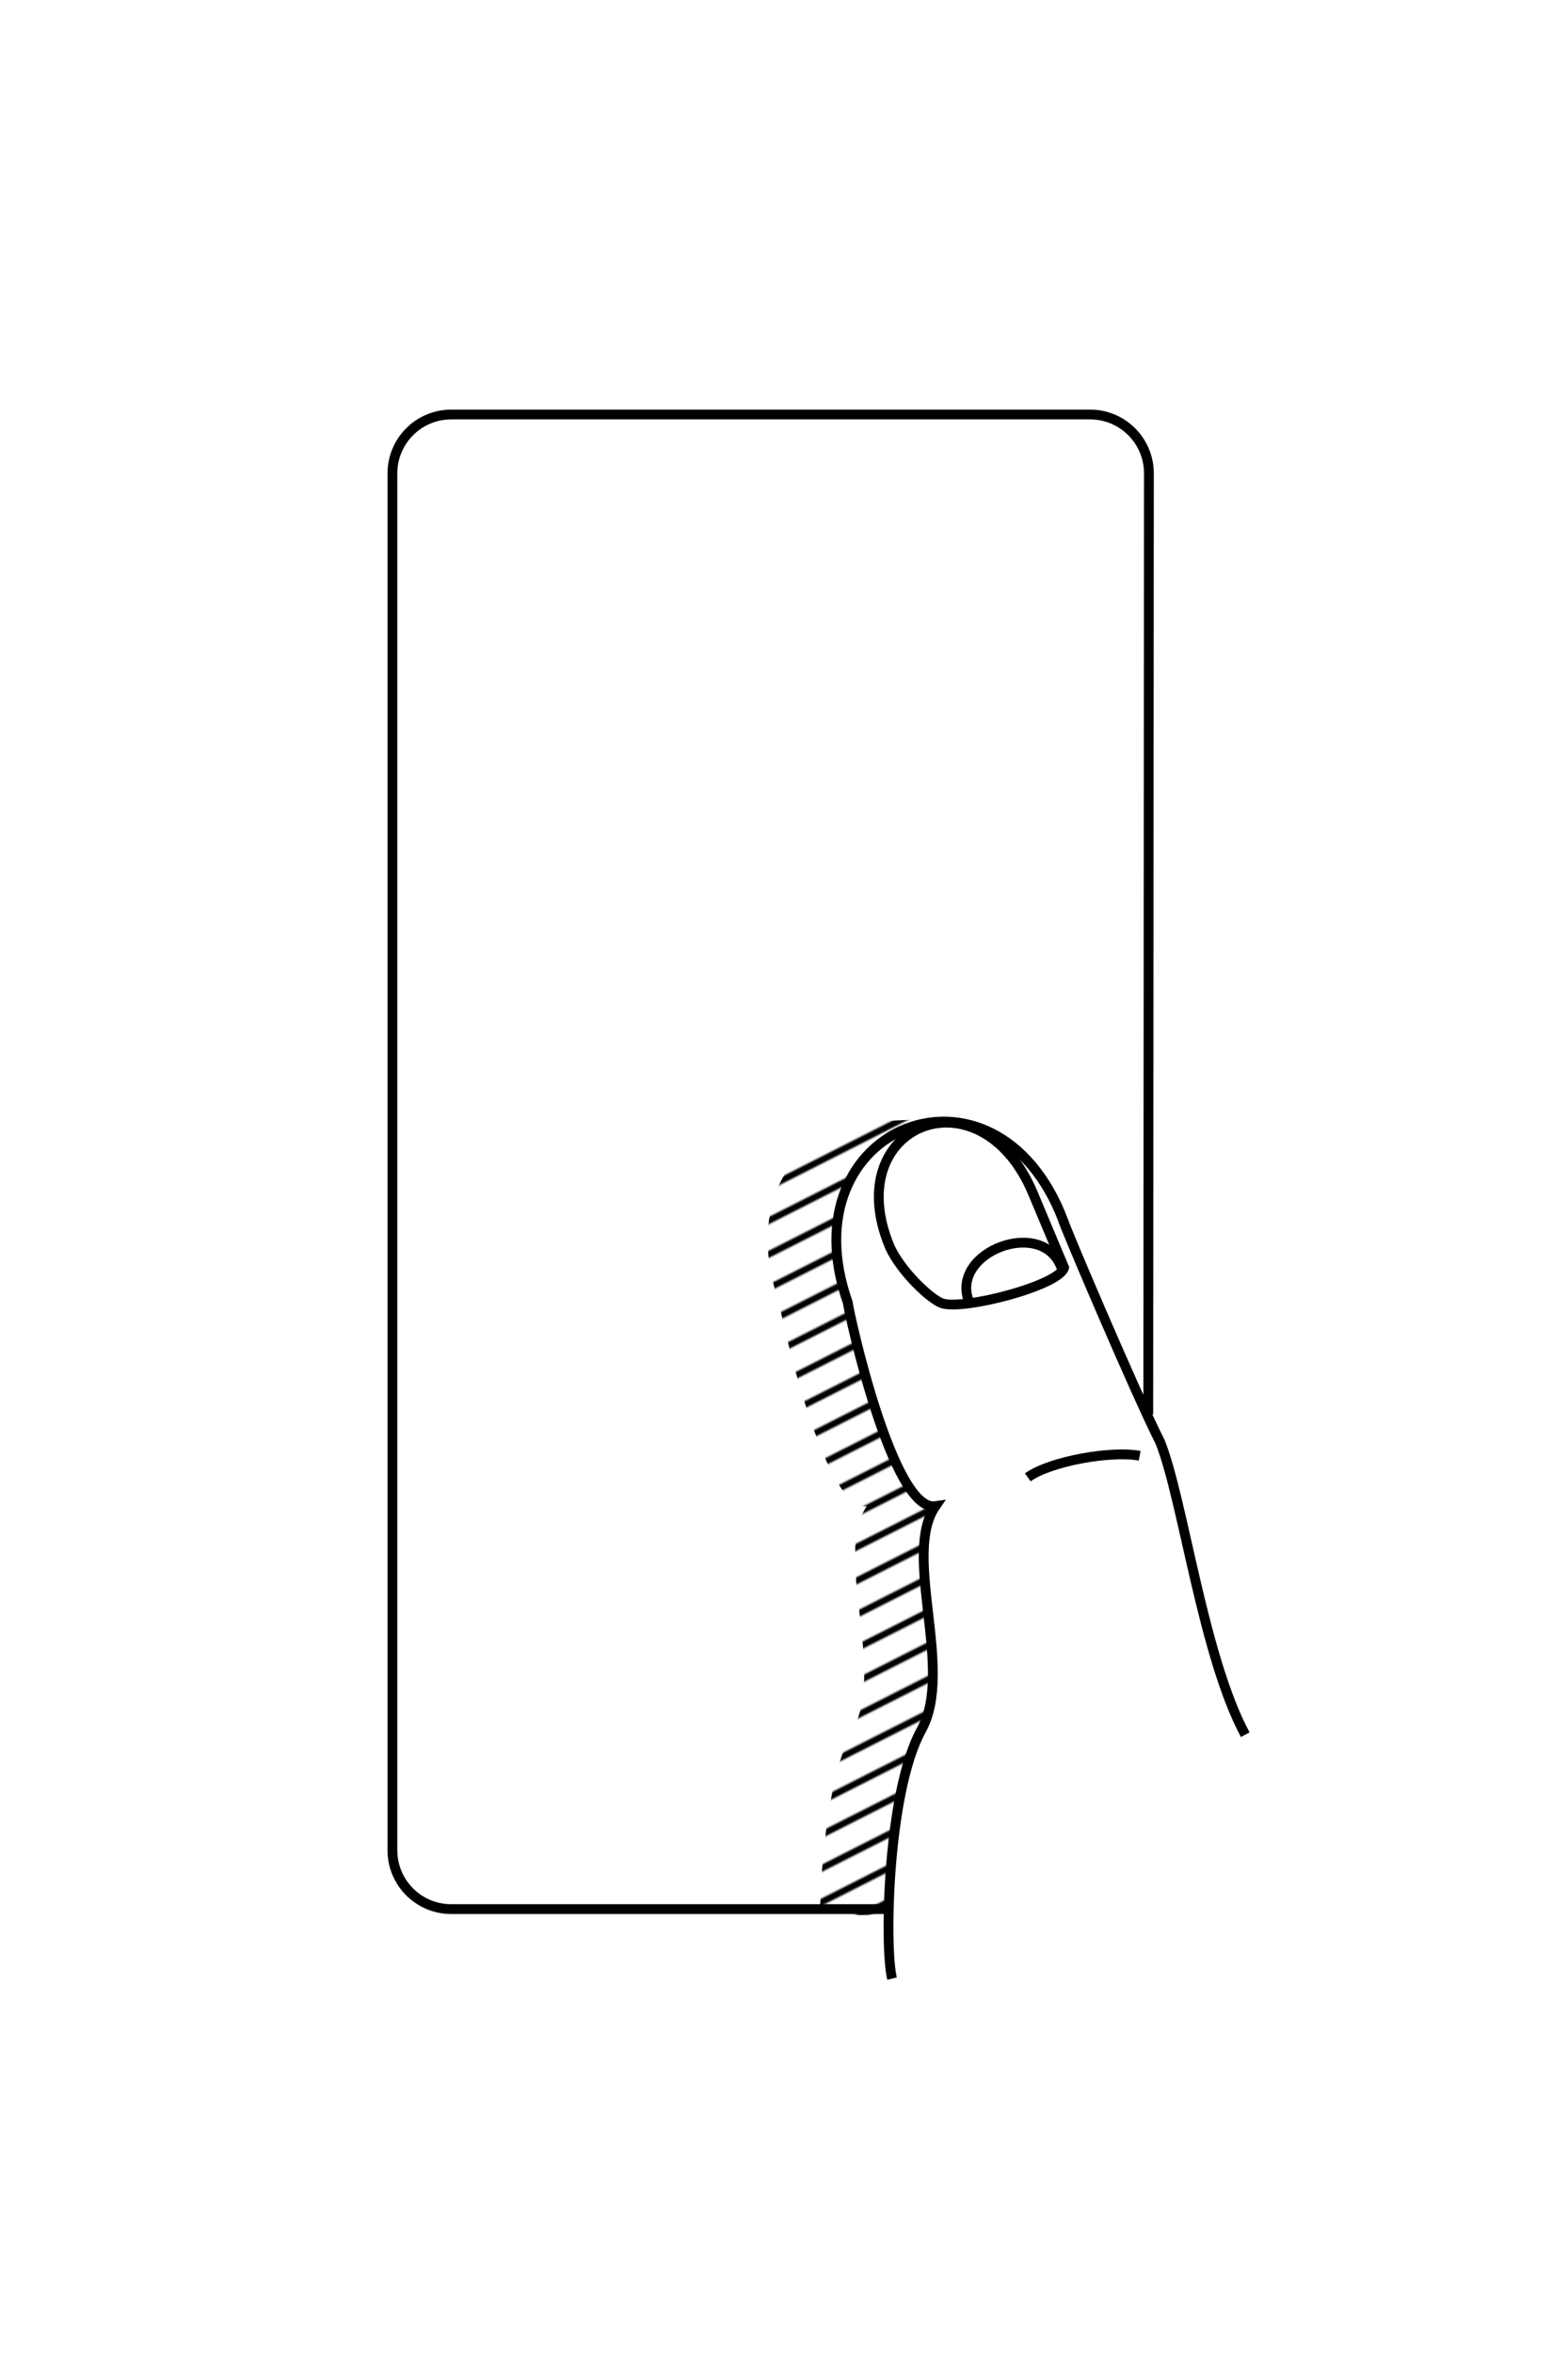 <?xml version="1.0" encoding="utf-8"?>
<svg viewBox="0 0 160 240" xmlns="http://www.w3.org/2000/svg" xmlns:xlink="http://www.w3.org/1999/xlink">
<defs>
<pattern x="0" y="0" width="25" height="25" patternUnits="userSpaceOnUse" viewBox="0 0 100 100" patternTransform="matrix(-0.058, 0.167, -0.161, -0.056, 93.625, 593.326)" id="pattern-0">
<rect width="15.358" height="154.244" style="fill: black;" transform="matrix(0.707, -0.707, 0.707, 0.707, -9.963, 0.896)"/>
<rect width="15.358" height="154.244" style="fill: black;" transform="matrix(0.707, -0.707, 0.707, 0.707, -60, 50.86)"/>
<rect width="15.358" height="154.244" style="fill: black;" transform="matrix(0.707, -0.707, 0.707, 0.707, 40, -49.14)"/>
</pattern>
<pattern id="pattern-0-6" patternTransform="matrix(-0.058, 0.167, -0.161, -0.056, -86.375, 593.326)" xlink:href="#pattern-0"/>
<pattern id="pattern-0-5" patternTransform="matrix(-0.058, 0.167, -0.161, -0.056, -86.375, 593.326)" xlink:href="#pattern-0"/>
<pattern id="pattern-0-4" patternTransform="matrix(-0.058, 0.167, -0.161, -0.056, -86.375, 593.326)" xlink:href="#pattern-0"/>
<pattern id="pattern-0-3" patternTransform="matrix(-0.058, 0.167, -0.161, -0.056, -86.375, 593.326)" xlink:href="#pattern-0"/>
<pattern id="pattern-0-2" patternTransform="matrix(-0.058, 0.167, -0.161, -0.056, -86.375, 593.326)" xlink:href="#pattern-0"/>
<pattern id="pattern-0-1" patternTransform="matrix(-0.058, 0.167, -0.161, -0.056, -86.375, 593.326)" xlink:href="#pattern-0"/>
<pattern id="pattern-0-0" patternTransform="matrix(-0.058, 0.167, -0.161, -0.056, -86.375, 593.326)" xlink:href="#pattern-0"/>
</defs>
<rect width="77.192" height="152.446" rx="6" ry="6" style="stroke: rgb(0, 0, 0); fill: none;" x="40.043" y="-187.721"/>
<path d="M -263.761 194.927 C -262.31 189.414 -259.884 182.897 -256.596 179.663 C -251.599 174.751 -251.216 165.459 -248.881 159.965 C -251.166 154.762 -252.911 142.381 -253.915 134.241 C -253.963 133.56 -253.986 132.888 -253.983 132.227 C -253.811 133.816 -253.4 135.51 -252.71 137.292 C -252.236 139.07 -247.68 157.826 -243.387 157.814 L -243.403 158.236 C -246.324 163.516 -244.74 174.891 -249.596 179.664 C -252.891 182.906 -255.322 189.447 -256.771 194.969 L -263.761 194.927 Z M -244.033 118.532 L -241.847 118.482 L -241.853 118.631 C -245.317 118.2 -248.726 119.508 -251.061 122.112 C -249.412 119.98 -247.068 118.65 -244.033 118.532 Z" style="fill: url(#pattern-0-0);"/>
<path d="M -87.651 194.968 C -86.216 189.053 -83.456 179.23 -80.218 175.598 C -75.555 170.368 -78.233 157.718 -73.791 153.64 C -78.211 153.295 -78.225 133.983 -77.947 131.4 C -79.147 121.243 -73.206 115.519 -66.991 115.308 L -59.197 115.27 L -59.197 115.312 C -65.687 115.04 -72.197 120.812 -70.947 131.4 C -71.224 133.983 -71.21 153.296 -66.791 153.64 C -71.233 157.718 -68.554 170.369 -73.218 175.598 C -76.723 179.53 -79.71 188.945 -81.011 194.945 L -87.651 194.968 Z" style="fill: url(#pattern-0-1);"/>
<path d="M 269.794 194.908 C 271.714 189.139 274.096 172.346 272.261 168.478 C 267.366 167.73 258.504 156.818 255.822 150.133 C 256.265 150.537 256.735 150.932 257.234 151.319 C 257.837 151.846 268.325 164.652 274.877 164.736 C 275.898 168.462 277.27 170.587 277.729 177.579 C 277.975 181.318 276.553 188.497 275.485 194.81 L 269.794 194.908 Z" style="fill: url(#pattern-0-2);"/>
<path d="M 448.134 194.745 C 447.749 190.654 446.122 184.793 442.657 181.879 C 435.578 177.351 428.735 164.7 428.327 164.349 C 433.275 169.362 435.225 172.936 443.858 176.88 C 448.44 180.733 452.519 188.111 455.351 194.837 L 448.134 194.745 Z" style="fill: url(#pattern-0-3);"/>
<path d="M 83.67 195.383 C 83.77 189.25 84.675 180.671 87.009 176.462 C 90.408 170.335 85.012 158.583 88.448 153.628 C 84.062 154.264 79.6 133.844 79.502 132.847 C 75.628 121.871 82.039 114.461 89.211 114.399 C 89.211 114.399 96.504 113.984 94.439 114.282 C 87.872 115.228 82.886 122.592 86.505 132.846 C 86.603 133.844 91.065 154.263 95.451 153.627 C 92.015 158.582 97.412 170.334 94.012 176.461 C 91.689 180.649 90.783 189.166 90.675 195.292 L 83.67 195.383 Z" style="fill: url(#pattern-0-4);"/>
<path d="M 628.525 176.95 C 631.725 178.533 649.093 180.854 657.33 178.062 C 657.74 177.923 657.187 183.05 657.161 185.448 C 650.094 184.969 639.149 185.384 634.442 184.144 C 627.666 182.358 625.841 180.605 622.379 178.893 C 623.547 172.445 612.977 159.706 612.575 159.014 C 611.332 156.551 609.814 154.584 608.15 153.074 C 613.822 157.574 621.008 162.903 628.525 176.95 Z" style="fill: url(#pattern-0-5);"/>
<path d="M -256.748 194.725 L -313.957 194.725 C -317.271 194.725 -319.957 192.039 -319.957 188.725 L -319.957 48.279 C -319.957 44.965 -317.271 42.279 -313.957 42.279 L -248.765 42.279 C -245.451 42.279 -242.765 44.965 -242.765 48.279 L -242.765 118.557" style="stroke: rgb(0, 0, 0); fill: none;"/>
<path d="M -258.33 203.694 C -258.371 200.562 -255.261 185.237 -249.596 179.664 C -244.599 174.752 -246.421 162.849 -243.137 157.792 C -247.502 158.561 -252.227 139.105 -252.71 137.292 C -259.617 119.467 -238.502 110.412 -231.028 128.165 C -231.132 128.229 -223.163 145.513 -220.405 150.578 C -217.882 156.419 -221.203 179.275 -216.641 187.155" style="stroke: rgb(0, 0, 0); fill: none;"/>
<path d="M -246.544 135.743 C -247.475 134.933 -249.237 131.297 -249.428 128.531 C -249.863 114.915 -234.206 114.724 -233.832 128.674 L -233.593 136.843 C -234.71 138.373 -244.769 137.229 -246.544 135.743 Z" style="stroke: rgb(0, 0, 0); fill: none;" transform="matrix(0.922, -0.388, 0.388, 0.922, -68.546, -83.682)"/>
<path d="M -234.033 153.133 C -231.378 152.005 -225.035 152.327 -222.41 153.472" style="stroke: rgb(0, 0, 0); fill: none;" transform="matrix(0.969, -0.247, 0.247, 0.969, -44.923, -51.696)"/>
<path style="stroke: rgb(0, 0, 0); fill: none;" d="M -241.49 134.902 C -241.375 129.583 -231.33 129.691 -231.446 135.202" transform="matrix(0.922, -0.388, 0.388, 0.922, -70.16, -81.318)"/>
<rect width="160" height="240" style="fill: none; stroke: rgb(204, 204, 204);" x="180"/>
<rect width="160" height="240" style="fill: none; stroke: rgb(204, 204, 204);" x="360"/>
<rect width="160" height="240" style="fill: none; stroke: rgb(204, 204, 204);" x="540"/>
<rect width="160" height="240" style="fill: none; stroke: rgb(204, 204, 204);" x="720"/>
<path d="M -81.14 194.725 L -133.957 194.725 C -137.271 194.725 -139.957 192.039 -139.957 188.725 L -139.957 48.279 C -139.957 44.965 -137.271 42.279 -133.957 42.279 L -68.765 42.279 C -65.451 42.279 -62.765 44.965 -62.765 48.279 L -62.83 115.674" style="stroke: rgb(0, 0, 0); fill: none;"/>
<path d="M -81.708 199.672 C -81.785 196.403 -77.98 180.94 -73.218 175.598 C -68.554 170.369 -71.233 157.718 -66.791 153.64 C -71.21 153.296 -71.224 133.983 -70.947 131.4 C -73.188 112.415 -50.482 108.915 -47.674 127.971 C -47.79 128.007 -44.385 146.732 -42.978 152.326 C -41.992 158.611 -43.53 174.563 -41.078 183.332" style="stroke: rgb(0, 0, 0); fill: none;"/>
<path d="M -62.796 132.941 C -63.727 132.131 -65.489 128.495 -65.68 125.729 C -66.115 112.113 -50.458 111.922 -50.084 125.872 L -49.845 134.041 C -50.962 135.571 -61.021 134.427 -62.796 132.941 Z" style="stroke: rgb(0, 0, 0); fill: none;" transform="matrix(0.989, -0.146, 0.146, 0.989, -18.854, -7.084)"/>
<path d="M -56.951 152.856 C -54.296 151.728 -47.953 152.05 -45.328 153.195" style="stroke: rgb(0, 0, 0); fill: none;" transform="matrix(1, 0.002, -0.002, 1, 0.338, 0.113)"/>
<path style="stroke: rgb(0, 0, 0); fill: none;" d="M -59.193 133.195 C -59.078 127.876 -49.033 127.984 -49.149 133.495" transform="matrix(0.989, -0.146, 0.146, 0.989, -19.73, -6.493)"/>
<path d="M 91.026 201.812 C 90.232 198.64 90.542 182.719 94.012 176.46 C 97.412 170.333 92.016 158.582 95.452 153.626 C 91.065 154.263 86.603 133.843 86.506 132.845 C 80.143 114.818 101.523 106.409 108.454 124.381 C 108.349 124.442 115.79 141.959 118.393 147.106 C 120.737 153.021 122.746 168.92 127.066 176.935" style="stroke: rgb(0, 0, 0); fill: none;"/>
<path d="M 96.104 132.926 C 94.944 132.506 91.991 129.747 90.818 127.235 C 85.513 114.688 100.052 108.876 105.421 121.757 L 108.583 129.293 C 108.092 131.122 98.295 133.674 96.104 132.926 Z" style="stroke: rgb(0, 0, 0); fill: none;"/>
<path d="M 104.875 150.686 C 107.22 149.006 113.481 147.939 116.292 148.485" style="stroke: rgb(0, 0, 0); fill: none;"/>
<path style="stroke: rgb(0, 0, 0); fill: none;" d="M 98.832 132.637 C 97.026 127.633 106.437 124.119 108.312 129.303"/>
<path d="M 90.542 194.725 L 46.043 194.725 C 42.729 194.725 40.043 192.039 40.043 188.725 L 40.043 48.279 C 40.043 44.965 42.729 42.279 46.043 42.279 L 111.235 42.279 C 114.549 42.279 117.235 44.965 117.235 48.279 L 117.17 144.265" style="stroke: rgb(0, 0, 0); fill: none;"/>
<path d="M 275.376 194.725 L 226.043 194.725 C 222.729 194.725 220.043 192.039 220.043 188.725 L 220.043 48.279 C 220.043 44.965 222.729 42.279 226.043 42.279 L 291.235 42.279 C 294.549 42.279 297.235 44.965 297.235 48.279 L 297.17 152.441" style="stroke: rgb(0, 0, 0); fill: none;"/>
<circle style="stroke: rgb(0, 0, 0); fill: none;" cx="236.334" cy="138.502" r="6.569"/>
<path d="M 287.513 138.502 C 287.513 139.736 287.173 140.89 286.582 141.876 C 283.532 140.241 279.023 137.525 275.267 135.196 C 276.405 133.244 278.522 131.933 280.944 131.933 C 284.572 131.933 287.513 134.874 287.513 138.502 Z" style="stroke: rgb(0, 0, 0); fill: none;"/>
<circle style="stroke: rgb(0, 0, 0); fill: none;" cx="258.639" cy="116.197" r="6.569"/>
<path d="M 265.208 160.807 C 265.208 164.435 262.267 167.376 258.639 167.376 C 255.011 167.376 252.07 164.435 252.07 160.807 C 252.07 157.179 255.011 154.238 258.639 154.238 C 259.115 154.238 259.579 154.289 260.027 154.385 C 261.388 155.839 263.136 157.618 265.032 159.288 C 265.147 159.776 265.208 160.284 265.208 160.807 Z" style="stroke: rgb(0, 0, 0); fill: none;"/>
<circle style="stroke: rgb(0, 0, 0); fill: none;" cx="242.867" cy="122.731" r="6.569"/>
<circle style="stroke: rgb(0, 0, 0); fill: none;" cx="274.41" cy="122.73" r="6.569"/>
<circle style="stroke: rgb(0, 0, 0); fill: none;" cx="242.866" cy="154.274" r="6.569"/>
<circle style="stroke: rgb(0, 0, 0); fill: none;" cx="236.334" cy="-61.498" r="6.569"/>
<circle style="stroke: rgb(0, 0, 0); fill: none;" cx="280.944" cy="-61.498" r="6.569"/>
<circle style="stroke: rgb(0, 0, 0); fill: none;" cx="258.639" cy="-83.803" r="6.569"/>
<circle style="stroke: rgb(0, 0, 0); fill: none;" cx="258.639" cy="-39.193" r="6.569"/>
<circle style="stroke: rgb(0, 0, 0); fill: none;" cx="242.867" cy="-77.269" r="6.569"/>
<circle style="stroke: rgb(0, 0, 0); fill: none;" cx="274.411" cy="-45.725" r="6.569"/>
<circle style="stroke: rgb(0, 0, 0); fill: none;" cx="274.41" cy="-77.27" r="6.569"/>
<circle style="stroke: rgb(0, 0, 0); fill: none;" cx="242.866" cy="-45.726" r="6.569"/>
<path d="M 274.969 206.647 C 272.585 204.409 278.199 184.72 277.729 177.579 C 277.27 170.587 275.898 168.462 274.877 164.736 C 268.325 164.652 257.837 151.846 257.234 151.319 C 242.126 139.606 252.907 119.476 268.463 130.835 C 268.406 130.942 284.836 141.378 289.09 143.107 C 295.187 147.146 303.972 163.207 306.751 172.126 C 309.925 179.564 310.731 181.262 313.56 182.599" style="stroke: rgb(0, 0, 0); fill: none;"/>
<path d="M 253.4 142.25 C 252.255 142.711 250.995 139.846 250.804 137.08 C 250.772 124.905 266.477 124.886 266.4 137.223 L 266.291 143.291 C 265.45 143.075 257.502 140.598 253.4 142.25 Z" style="stroke: rgb(0, 0, 0); fill: none;" transform="matrix(0.59, -0.808, 0.808, 0.59, -3.434, 264.492)"/>
<path d="M 275.492 149.888 C 278.147 148.76 284.49 149.082 287.115 150.227" style="stroke: rgb(0, 0, 0); fill: none;" transform="matrix(0.703, -0.711, 0.711, 0.703, -22.886, 244.642)"/>
<path style="stroke: rgb(0, 0, 0); fill: none;" d="M 258.242 138.773 C 258.929 134.87 268.744 135.295 269.547 139.745" transform="matrix(0.59, -0.808, 0.808, 0.59, -3.119, 269.709)"/>
<path d="M 244.783 192.27 C 245.184 189.025 258.132 183.987 263.622 179.397 C 268.998 174.903 274.529 168.302 279.518 164.915 C 275.196 163.93 278.578 143.105 278.648 142.307 C 279.198 123.198 302.172 123.045 302.172 142.307 C 302.052 142.325 302.691 161.347 303.268 167.086 C 303.327 173.448 293.672 190.268 288.108 197.772 C 283.972 204.722 284.317 208.505 284.905 211.579" style="fill: none;" transform="matrix(0.59, -0.808, 0.808, 0.59, -24.664, 290.948)"/>
<path d="M 602.124 194.725 L 586.043 194.725 C 582.729 194.725 580.043 192.039 580.043 188.725 L 580.043 48.279 C 580.043 44.965 582.729 42.279 586.043 42.279 L 651.235 42.279 C 654.549 42.279 657.235 44.965 657.235 48.279 L 657.17 185.123" style="stroke: rgb(0, 0, 0); fill: none;"/>
<circle style="stroke: rgb(0, 0, 0); fill: none;" cx="639.317" cy="146.922" r="5.877"/>
<circle style="stroke: rgb(0, 0, 0); fill: none;" cx="610.228" cy="117.833" r="5.877"/>
<circle style="stroke: rgb(0, 0, 0); fill: none;" cx="634.407" cy="122.743" r="2.901"/>
<path d="M 611.79 154.287 C 611.79 155.21 611.65 156.099 611.39 156.936 C 607.004 150.12 600.288 148.08 595.267 149.596 C 596.84 147.054 599.654 145.36 602.863 145.36 C 607.793 145.36 611.79 149.357 611.79 154.287 Z" style="stroke: rgb(0, 0, 0); fill: none;"/>
<circle style="stroke: rgb(0, 0, 0); fill: none;" cx="639.987" cy="131.966" r="4.389"/>
<circle style="stroke: rgb(0, 0, 0); fill: none;" cx="597.284" cy="131.894" r="7.439"/>
<circle style="stroke: rgb(0, 0, 0); fill: none;" cx="625.183" cy="117.163" r="4.389"/>
<circle style="stroke: rgb(0, 0, 0); fill: none;" cx="625.257" cy="159.866" r="7.439"/>
<circle style="stroke: rgb(0, 0, 0); fill: none;" cx="639.317" cy="-53.078" r="5.877"/>
<circle style="stroke: rgb(0, 0, 0); fill: none;" cx="610.228" cy="-82.167" r="5.877"/>
<circle style="stroke: rgb(0, 0, 0); fill: none;" cx="634.407" cy="-77.257" r="2.901"/>
<circle style="stroke: rgb(0, 0, 0); fill: none;" cx="602.863" cy="-45.713" r="8.927"/>
<circle style="stroke: rgb(0, 0, 0); fill: none;" cx="639.987" cy="-68.034" r="4.389"/>
<circle style="stroke: rgb(0, 0, 0); fill: none;" cx="597.284" cy="-68.106" r="7.439"/>
<circle style="stroke: rgb(0, 0, 0); fill: none;" cx="625.183" cy="-82.837" r="4.389"/>
<circle style="stroke: rgb(0, 0, 0); fill: none;" cx="625.257" cy="-40.134" r="7.439"/>
<path d="M 663.503 186.981 C 661.761 184.213 641.362 185.967 634.442 184.144 C 627.666 182.358 625.841 180.605 622.379 178.893 C 623.547 172.445 612.977 159.706 612.575 159.013 C 603.96 141.948 582.142 148.689 590.325 166.127 C 590.441 166.092 597.55 184.211 598.436 188.717 C 601.237 195.473 607.99 202.387 616.214 206.817" style="stroke: rgb(0, 0, 0); fill: none;"/>
<path d="M 591.707 150.739 C 590.562 150.278 589.302 153.143 589.111 155.909 C 589.079 168.084 604.784 168.103 604.707 155.766 L 604.598 149.698 C 603.757 149.914 595.809 152.391 591.707 150.739 Z" style="stroke: rgb(0, 0, 0); fill: none;" transform="matrix(-0.905, 0.425, -0.425, -0.905, 1204.133, 46.263)"/>
<path d="M 600.589 182.15 C 603.244 183.278 609.587 182.956 612.212 181.811" style="stroke: rgb(0, 0, 0); fill: none;" transform="matrix(-0.832, 0.554, -0.554, -0.832, 1212.238, -1.861)"/>
<path style="stroke: rgb(0, 0, 0); fill: none;" d="M 592.503 162.147 C 593.19 166.05 603.005 165.625 603.808 161.175" transform="matrix(-0.905, 0.425, -0.425, -0.905, 1208.9, 56.463)"/>
<path d="M 455.245 194.725 L 406.043 194.725 C 402.729 194.725 400.043 192.039 400.043 188.725 L 400.043 48.279 C 400.043 44.965 402.729 42.279 406.043 42.279 L 471.235 42.279 C 474.549 42.279 477.235 44.965 477.235 48.279 L 477.17 165.172" style="stroke: rgb(0, 0, 0); fill: none;"/>
<path d="M 458.301 202.979 C 456.01 195.285 450.456 182.428 443.858 176.88 C 435.225 172.936 427.669 163.345 427.066 162.817 C 411.958 151.104 424.756 131.708 440.686 142.16 C 447.531 145.244 456.084 147.404 462.253 152.266 C 469.332 157.847 477.075 165.09 482.543 170.854" style="stroke: rgb(0, 0, 0); fill: none;"/>
<path d="M 422.566 155.258 C 421.421 155.719 420.165 152.848 419.974 150.082 C 419.942 137.907 437.182 138.159 437.214 150.258 C 437.405 152.178 436.871 155.398 435.427 155.689 C 434.586 155.473 426.668 153.606 422.566 155.258 Z" style="stroke: rgb(0, 0, 0); fill: none;" transform="matrix(0.59, -0.808, 0.808, 0.59, 56.019, 407.025)"/>
<path d="M 445.579 162.978 C 448.234 161.85 454.577 162.172 457.202 163.317" style="stroke: rgb(0, 0, 0); fill: none;" transform="matrix(0.582, -0.813, 0.813, 0.582, 56.2, 434.975)"/>
<path style="stroke: rgb(0, 0, 0); fill: none;" d="M 427.775 152.333 C 428.462 148.43 438.277 148.855 439.08 153.305" transform="matrix(0.59, -0.808, 0.808, 0.59, 55.485, 412.188)"/>
<path d="M 424.783 192.27 C 425.184 189.025 438.132 183.987 443.622 179.397 C 448.998 174.903 454.529 168.302 459.518 164.915 C 455.196 163.93 458.578 143.105 458.648 142.307 C 459.198 123.198 482.172 123.045 482.172 142.307 C 482.052 142.325 482.691 161.347 483.268 167.086 C 483.327 173.448 473.672 190.268 468.108 197.772 C 463.972 204.722 464.317 208.505 464.905 211.579" style="fill: none;" transform="matrix(0.59, -0.808, 0.808, 0.59, 49.186, 436.316)"/>
<circle r="4.973" cy="-77.241" cx="454.445" style="fill: none; stroke: rgb(0, 0, 0);"/>
<circle r="5.753" cy="-83.58" cx="441.671" style="fill: none; stroke: rgb(0, 0, 0);"/>
<circle r="6.533" cy="-79.874" cx="425.972" style="fill: none; stroke: rgb(0, 0, 0);"/>
<circle r="7.313" cy="-64.467" cx="416.513" style="fill: none; stroke: rgb(0, 0, 0);"/>
<circle r="7.996" cy="-45.648" cx="422.852" style="fill: none; stroke: rgb(0, 0, 0);"/>
<circle r="7.313" cy="-39.31" cx="441.671" style="fill: none; stroke: rgb(0, 0, 0);"/>
<circle r="6.533" cy="-48.768" cx="457.078" style="fill: none; stroke: rgb(0, 0, 0);"/>
<circle r="5.753" cy="-64.467" cx="460.783" style="fill: none; stroke: rgb(0, 0, 0);"/>
<circle r="4.973" cy="122.759" cx="454.445" style="fill: none; stroke: rgb(0, 0, 0);"/>
<circle r="5.753" cy="116.42" cx="441.671" style="fill: none; stroke: rgb(0, 0, 0);"/>
<circle r="6.533" cy="120.126" cx="425.972" style="fill: none; stroke: rgb(0, 0, 0);"/>
<circle r="7.313" cy="135.533" cx="416.513" style="fill: none; stroke: rgb(0, 0, 0);"/>
<path d="M 422.852 162.348 C 418.436 162.348 414.856 158.768 414.856 154.352 C 414.856 150.56 417.495 147.385 421.037 146.563 C 419.379 151.108 420.456 156.963 425.821 161.779 C 424.903 162.146 423.901 162.348 422.852 162.348 Z" style="fill: none; stroke: rgb(0, 0, 0);"/>
<path d="M 463.611 151.232 C 463.611 151.89 463.514 152.526 463.332 153.126 C 462.971 152.835 462.611 152.548 462.253 152.266 C 459.325 149.958 455.86 148.259 452.295 146.781 C 453.488 145.5 455.19 144.699 457.078 144.699 C 460.686 144.699 463.611 147.624 463.611 151.232 Z" style="fill: none; stroke: rgb(0, 0, 0);"/>
<circle r="5.753" cy="135.533" cx="460.783" style="fill: none; stroke: rgb(0, 0, 0);"/>
<path d="M 760.23 172.659 C 762.821 168.389 768.543 165.657 776.368 167.767 C 784.837 170.066 795.187 170.477 797.769 175.109 C 806.013 174.418 811.983 179.572 819.059 181.769 C 824.432 183.438 831.705 184.96 837.302 184.518 L 837.264 186.698 C 831.676 187.649 824.103 186.642 818.501 185.34 C 811.284 183.662 804.956 178.955 796.784 180.242 C 793.872 175.81 783.52 176.151 774.906 174.473 C 767.956 173.132 762.873 175.358 760.182 178.905 L 760.23 172.659 Z" style="fill: url(#pattern-0-6);"/>
<circle style="stroke: rgb(0, 0, 0); fill: none; stroke-dasharray: 4;" cx="819.317" cy="146.922" r="5.877"/>
<circle style="stroke: rgb(0, 0, 0); fill: none; stroke-dasharray: 4;" cx="790.228" cy="117.833" r="5.877"/>
<circle style="stroke: rgb(0, 0, 0); fill: none; stroke-dasharray: 4;" cx="814.407" cy="122.743" r="2.901"/>
<circle style="stroke: rgb(0, 0, 0); fill: none;" cx="782.863" cy="154.287" r="8.927"/>
<circle style="stroke: rgb(0, 0, 0); fill: none; stroke-dasharray: 4;" cx="819.987" cy="131.966" r="4.389"/>
<circle style="stroke: rgb(0, 0, 0); fill: none; stroke-dasharray: 4;" cx="777.284" cy="131.894" r="7.439"/>
<circle style="stroke: rgb(0, 0, 0); fill: none; stroke-dasharray: 4;" cx="805.183" cy="117.163" r="4.389"/>
<circle style="stroke: rgb(0, 0, 0); fill: none; stroke-dasharray: 4;" cx="805.257" cy="159.866" r="7.439"/>
<path d="M 760.043 178.817 L 760.043 48.279 C 760.043 44.965 762.729 42.279 766.043 42.279 L 831.235 42.279 C 834.549 42.279 837.235 44.965 837.235 48.279 L 837.17 186.777" style="stroke: rgb(0, 0, 0); fill: none;"/>
<path d="M 840.221 185.927 C 834.639 188.023 825.173 186.891 818.501 185.34 C 811.284 183.662 804.956 178.955 796.784 180.242 C 793.872 175.81 783.52 176.151 774.906 174.473 C 756.137 170.851 750.988 193.241 769.787 197.433 C 769.831 197.32 788.257 202.083 793.734 203.896 C 797.477 204.766 801.503 209.454 809.266 213.38" style="stroke: rgb(0, 0, 0); fill: none;"/>
<path d="M 762.635 179.314 C 761.704 180.122 759.942 183.757 759.751 186.52 C 759.316 200.123 774.973 200.315 775.347 186.379 L 775.586 178.214 C 774.469 176.687 764.41 177.828 762.635 179.314 Z" style="stroke: rgb(0, 0, 0); fill: none;" transform="matrix(-0.218, 0.976, -0.976, -0.218, 1117.38, -521.404)"/>
<path d="M 788.866 195.606 C 791.521 196.734 797.864 196.412 800.489 195.267" style="stroke: rgb(0, 0, 0); fill: none;" transform="matrix(-0.071, 0.997, -0.997, -0.071, 1046.26, -583.027)"/>
<path style="stroke: rgb(0, 0, 0); fill: none;" d="M 769.397 189.463 C 769.416 194.348 779.102 193.591 779.197 189.027" transform="matrix(-0.218, 0.976, -0.976, -0.218, 1129.147, -523.274)"/>
<rect width="160" height="240" style="fill: none; stroke: rgb(204, 204, 204);" y="260"/>
<g transform="matrix(0.976, -0.22, 0.22, 0.976, -399.964, 367.843)">
<path d="M 458.292 199.672 C 458.215 196.403 462.02 180.94 466.782 175.598 C 471.446 170.369 468.767 157.718 473.209 153.64 C 468.79 153.296 468.929 132.395 469.053 131.4 C 466.812 112.415 489.518 108.915 492.326 127.971 C 492.21 128.007 495.615 146.732 497.022 152.326 C 498.008 158.611 496.47 174.563 498.922 183.332" style="stroke: rgb(0, 0, 0); fill: none;"/>
<path d="M 477.204 132.941 C 476.273 132.131 474.511 128.495 474.32 125.729 C 473.885 112.113 489.542 111.922 489.916 125.872 L 490.155 134.041 C 489.038 135.571 478.979 134.427 477.204 132.941 Z" style="stroke: rgb(0, 0, 0); fill: none;" transform="matrix(0.989, -0.146, 0.146, 0.989, -13.087, 71.629)"/>
<path d="M 483.049 152.856 C 485.704 151.728 492.047 152.05 494.672 153.195" style="stroke: rgb(0, 0, 0); fill: none;" transform="matrix(1, 0.002, -0.002, 1, 0.339, -1.081)"/>
<path style="stroke: rgb(0, 0, 0); fill: none;" d="M 480.807 133.195 C 480.922 127.876 490.967 127.984 490.851 133.495" transform="matrix(0.989, -0.146, 0.146, 0.989, -13.963, 72.22)"/>
</g>
<path d="M 90.542 454.725 L 46.043 454.725 C 42.729 454.725 40.043 452.039 40.043 448.725 L 40.043 308.279 C 40.043 304.965 42.729 302.279 46.043 302.279 L 111.235 302.279 C 114.549 302.279 117.235 304.965 117.235 308.279 L 117.17 404.265" style="stroke: rgb(0, 0, 0); fill: none;"/>
<path d="M 269.794 454.908 C 271.714 449.139 274.096 432.346 272.261 428.478 C 267.366 427.73 258.504 416.818 255.822 410.133 C 256.265 410.537 256.735 410.932 257.234 411.319 C 257.837 411.846 268.325 424.652 274.877 424.736 C 275.898 428.462 277.27 430.587 277.729 437.579 C 277.975 441.318 276.553 448.497 275.485 454.81 L 269.794 454.908 Z" style="fill: url(#pattern-0);"/>
<rect width="160" height="240" style="fill: none; stroke: rgb(204, 204, 204);" x="180" y="260"/>
<path d="M 275.376 454.725 L 226.043 454.725 C 222.729 454.725 220.043 452.039 220.043 448.725 L 220.043 308.279 C 220.043 304.965 222.729 302.279 226.043 302.279 L 291.235 302.279 C 294.549 302.279 297.235 304.965 297.235 308.279 L 297.17 412.441" style="stroke: rgb(0, 0, 0); fill: none;"/>
<path d="M 274.969 466.647 C 272.585 464.409 278.199 444.72 277.729 437.579 C 277.27 430.587 275.898 428.462 274.877 424.736 C 268.325 424.652 257.837 411.846 257.234 411.319 C 242.126 399.606 252.907 379.476 268.463 390.835 C 268.406 390.942 284.836 401.378 289.09 403.107 C 295.187 407.146 303.972 423.207 306.751 432.126 C 309.925 439.564 310.731 441.262 313.56 442.599" style="stroke: rgb(0, 0, 0); fill: none;"/>
<path d="M 253.4 402.25 C 252.255 402.711 250.995 399.846 250.804 397.08 C 250.772 384.905 266.477 384.886 266.4 397.223 L 266.291 403.291 C 265.45 403.075 257.502 400.598 253.4 402.25 Z" style="stroke: rgb(0, 0, 0); fill: none;" transform="matrix(0.59, -0.808, 0.808, 0.59, -213.411, 371.163)"/>
<path d="M 275.492 409.888 C 278.147 408.76 284.49 409.082 287.115 410.227" style="stroke: rgb(0, 0, 0); fill: none;" transform="matrix(0.703, -0.711, 0.711, 0.703, -207.867, 321.935)"/>
<path style="stroke: rgb(0, 0, 0); fill: none;" d="M 258.242 398.773 C 258.929 394.87 268.744 395.295 269.547 399.745" transform="matrix(0.59, -0.808, 0.808, 0.59, -213.096, 376.381)"/>
<path d="M 244.783 452.27 C 245.184 449.025 258.132 443.987 263.622 439.397 C 268.998 434.903 274.529 428.302 279.518 424.915 C 275.196 423.93 278.578 403.105 278.648 402.307 C 279.198 383.198 302.172 383.045 302.172 402.307 C 302.052 402.325 302.691 421.347 303.268 427.086 C 303.327 433.448 293.672 450.268 288.108 457.772 C 283.972 464.722 284.317 468.505 284.905 471.579" style="fill: none;" transform="matrix(0.59, -0.808, 0.808, 0.59, -234.641, 397.619)"/>
<g transform="matrix(1, 0, 0, 1, -504.221, -547.936)">
<line style="stroke: rgb(0, 0, 0);" x1="738.061" y1="396.231" x2="747.63" y2="396.231"/>
<line style="stroke: rgb(0, 0, 0);" x1="778.061" y1="396.231" x2="787.63" y2="396.231"/>
<line style="stroke: rgb(0, 0, 0);" x1="762.845" y1="421.015" x2="762.845" y2="411.446"/>
<line style="stroke: rgb(0, 0, 0);" x1="762.845" y1="381.015" x2="762.845" y2="371.446"/>
<line style="stroke: rgb(0, 0, 0);" x1="780.371" y1="413.756" x2="773.604" y2="406.99"/>
<line style="stroke: rgb(0, 0, 0);" x1="752.086" y1="385.472" x2="745.319" y2="378.705"/>
<line style="stroke: rgb(0, 0, 0);" x1="780.37" y1="378.706" x2="773.604" y2="385.472"/>
<line style="stroke: rgb(0, 0, 0);" x1="752.086" y1="406.99" x2="745.32" y2="413.756"/>
</g>
<g transform="matrix(1.132, -0.303, 0.303, 1.132, -722.442, 180.745)" style="">
<line style="stroke: rgb(0, 0, 0);" x1="738.061" y1="396.231" x2="747.63" y2="396.231"/>
<line style="stroke: rgb(0, 0, 0);" x1="778.061" y1="396.231" x2="787.63" y2="396.231"/>
<line style="stroke: rgb(0, 0, 0);" x1="762.845" y1="381.015" x2="762.845" y2="371.446"/>
<line style="stroke: rgb(0, 0, 0);" x1="752.086" y1="385.472" x2="745.319" y2="378.705"/>
<line style="stroke: rgb(0, 0, 0);" x1="780.37" y1="378.706" x2="773.604" y2="385.472"/>
<line style="stroke: rgb(0, 0, 0);" x1="752.086" y1="406.99" x2="745.32" y2="413.756"/>
</g>
<circle style="stroke: rgb(0, 0, 0); fill: none;" cx="413.139" cy="337.197" r="6.569"/>
<circle style="stroke: rgb(0, 0, 0); fill: none;" cx="430.139" cy="337.197" r="6.569"/>
<circle style="stroke: rgb(0, 0, 0); fill: none;" cx="447.139" cy="337.197" r="6.569"/>
<circle style="stroke: rgb(0, 0, 0); fill: none;" cx="464.139" cy="337.197" r="6.569"/>
<circle style="stroke: rgb(0, 0, 0); fill: none;" cx="413.139" cy="355.197" r="6.569"/>
<circle style="stroke: rgb(0, 0, 0); fill: none;" cx="430.139" cy="355.197" r="6.569"/>
<circle style="stroke: rgb(0, 0, 0); fill: none;" cx="447.139" cy="355.197" r="6.569"/>
<circle style="stroke: rgb(0, 0, 0); fill: none;" cx="464.139" cy="355.197" r="6.569"/>
<circle style="stroke: rgb(0, 0, 0); fill: none;" cx="413.139" cy="373.197" r="6.569"/>
<circle style="stroke: rgb(0, 0, 0); fill: none;" cx="430.139" cy="373.197" r="6.569"/>
<path d="M 453.708 373.197 C 453.708 373.741 453.642 374.269 453.517 374.774 C 450.897 375.497 448.57 377.232 447.074 379.766 C 443.476 379.731 440.57 376.803 440.57 373.197 C 440.57 369.569 443.511 366.628 447.139 366.628 C 450.767 366.628 453.708 369.569 453.708 373.197 Z" style="stroke: rgb(0, 0, 0); fill: none;"/>
<path d="M 470.708 373.197 C 470.708 376.243 468.635 378.805 465.823 379.548 C 463.504 376.481 460.592 374.876 457.697 374.49 C 457.614 374.072 457.57 373.639 457.57 373.197 C 457.57 369.569 460.511 366.628 464.139 366.628 C 467.767 366.628 470.708 369.569 470.708 373.197 Z" style="stroke: rgb(0, 0, 0); fill: none;"/>
<rect width="160" height="240" style="fill: none; stroke: rgb(204, 204, 204);" x="360" y="260"/>
<path d="M 443.67 454.795 C 443.77 448.662 444.675 440.671 447.009 436.462 C 450.408 430.335 445.012 418.583 448.448 413.628 C 444.062 414.264 439.6 393.844 439.502 392.847 C 435.628 381.871 442.039 374.461 449.211 374.399 L 461.092 374.211 L 461.121 375.545 C 452.496 371.268 441.749 379.369 446.505 392.846 C 446.603 393.844 451.065 414.263 455.451 413.627 C 452.015 418.582 457.412 430.334 454.012 436.461 C 451.689 440.649 450.783 448.578 450.675 454.704 L 443.67 454.795 Z" style="fill: url(#pattern-0);"/>
<path d="M 451.026 461.812 C 450.232 458.64 450.542 442.719 454.012 436.46 C 457.412 430.334 452.016 418.582 455.452 413.626 C 451.065 414.263 446.603 393.843 446.505 392.845 C 440.143 374.818 461.523 366.409 468.454 384.381 C 468.349 384.442 475.789 401.959 478.393 407.106 C 480.737 413.021 482.746 428.92 487.066 436.935" style="stroke: rgb(0, 0, 0); fill: none;"/>
<path d="M 456.104 392.926 C 454.944 392.506 451.991 389.747 450.818 387.235 C 445.513 374.688 460.052 368.876 465.421 381.757 L 468.583 389.293 C 468.091 391.122 458.295 393.674 456.104 392.926 Z" style="stroke: rgb(0, 0, 0); fill: none;"/>
<path d="M 464.874 410.685 C 467.219 409.006 473.48 407.939 476.291 408.485" style="stroke: rgb(0, 0, 0); fill: none;"/>
<path style="stroke: rgb(0, 0, 0); fill: none;" d="M 458.832 392.637 C 457.026 387.633 466.437 384.119 468.311 389.303"/>
<path d="M 450.542 454.725 L 406.043 454.725 C 402.729 454.725 400.043 452.039 400.043 448.725 L 400.043 308.279 C 400.043 304.965 402.729 302.279 406.043 302.279 L 471.235 302.279 C 474.549 302.279 477.235 304.965 477.235 308.279 L 477.17 404.265" style="stroke: rgb(0, 0, 0); fill: none;"/>
<line style="stroke: rgb(0, 0, 0);" x1="438.582" y1="322.29" x2="438.696" y2="313.342"/>
<g transform="matrix(1, 0, 0, 1, 0, 2)">
<rect x="404.639" y="397.362" width="8" height="8" rx="2" ry="2" style="fill: none; stroke: rgb(0, 0, 0);"/>
<rect x="414.639" y="397.362" width="8" height="8" rx="2" ry="2" style="fill: none; stroke: rgb(0, 0, 0);"/>
<rect x="424.639" y="397.362" width="8" height="8" rx="2" ry="2" style="fill: none; stroke: rgb(0, 0, 0);"/>
<rect x="434.639" y="397.362" width="8" height="8" rx="2" ry="2" style="fill: none; stroke: rgb(0, 0, 0);"/>
<path d="M 446.639 397.362 L 448.04 397.362 C 448.733 399.917 449.623 402.834 450.626 405.362 L 446.639 405.362 C 445.534 405.362 444.639 404.467 444.639 403.362 L 444.639 399.362 C 444.639 398.257 445.534 397.362 446.639 397.362 Z" style="fill: none; stroke: rgb(0, 0, 0);"/>
<rect x="409.639" y="408.362" width="8" height="8" rx="2" ry="2" style="fill: none; stroke: rgb(0, 0, 0);"/>
<rect x="419.639" y="408.362" width="8" height="8" rx="2" ry="2" style="fill: none; stroke: rgb(0, 0, 0);"/>
<rect x="429.639" y="408.362" width="8" height="8" rx="2" ry="2" style="fill: none; stroke: rgb(0, 0, 0);"/>
<rect x="439.639" y="408.362" width="8" height="8" rx="2" ry="2" style="fill: none; stroke: rgb(0, 0, 0);"/>
<path d="M 451.639 408.362 L 451.985 408.362 C 453.088 410.447 454.273 411.797 455.452 411.626 C 454.602 412.852 454.293 414.493 454.257 416.362 L 451.639 416.362 C 450.534 416.362 449.639 415.467 449.639 414.362 L 449.639 410.362 C 449.639 409.257 450.534 408.362 451.639 408.362 Z" style="fill: none; stroke: rgb(0, 0, 0);"/>
<rect x="404.639" y="419.362" width="8" height="8" rx="2" ry="2" style="fill: none; stroke: rgb(0, 0, 0);"/>
<rect x="414.639" y="419.362" width="8" height="8" rx="2" ry="2" style="fill: none; stroke: rgb(0, 0, 0);"/>
<rect x="424.639" y="419.362" width="8" height="8" rx="2" ry="2" style="fill: none; stroke: rgb(0, 0, 0);"/>
<rect x="434.639" y="419.362" width="8" height="8" rx="2" ry="2" style="fill: none; stroke: rgb(0, 0, 0);"/>
<rect x="444.639" y="419.362" width="8" height="8" rx="2" ry="2" style="fill: none; stroke: rgb(0, 0, 0);"/>
<rect x="404.639" y="430.362" width="8" height="8" rx="2" ry="2" style="fill: none; stroke: rgb(0, 0, 0);"/>
<rect x="414.639" y="430.362" width="8" height="8" rx="2" ry="2" style="fill: none; stroke: rgb(0, 0, 0);"/>
<rect x="424.639" y="430.362" width="27" height="8" rx="2" ry="2" style="fill: none; stroke: rgb(0, 0, 0);"/>
</g>
<g transform="matrix(1, 0, 0, 1, -360, -658)">
<rect x="404.639" y="397.362" width="8" height="8" rx="2" ry="2" style="fill: none; stroke: rgb(0, 0, 0);"/>
<rect x="414.639" y="397.362" width="8" height="8" rx="2" ry="2" style="fill: none; stroke: rgb(0, 0, 0);"/>
<rect x="424.639" y="397.362" width="8" height="8" rx="2" ry="2" style="fill: none; stroke: rgb(0, 0, 0);"/>
<rect x="434.639" y="397.362" width="8" height="8" rx="2" ry="2" style="fill: none; stroke: rgb(0, 0, 0);"/>
<rect x="444.639" y="397.362" width="8" height="8" rx="2" ry="2" style="fill: none; stroke: rgb(0, 0, 0);"/>
<rect x="454.639" y="397.362" width="8" height="8" rx="2" ry="2" style="fill: none; stroke: rgb(0, 0, 0);"/>
<rect x="464.639" y="397.362" width="8" height="8" rx="2" ry="2" style="fill: none; stroke: rgb(0, 0, 0);"/>
<rect x="409.639" y="408.362" width="8" height="8" rx="2" ry="2" style="fill: none; stroke: rgb(0, 0, 0);"/>
<rect x="419.639" y="408.362" width="8" height="8" rx="2" ry="2" style="fill: none; stroke: rgb(0, 0, 0);"/>
<rect x="429.639" y="408.362" width="8" height="8" rx="2" ry="2" style="fill: none; stroke: rgb(0, 0, 0);"/>
<rect x="439.639" y="408.362" width="8" height="8" rx="2" ry="2" style="fill: none; stroke: rgb(0, 0, 0);"/>
<rect x="449.639" y="408.362" width="8" height="8" rx="2" ry="2" style="fill: none; stroke: rgb(0, 0, 0);"/>
<rect x="459.639" y="408.362" width="8" height="8" rx="2" ry="2" style="fill: none; stroke: rgb(0, 0, 0);"/>
<rect x="404.639" y="419.362" width="8" height="8" rx="2" ry="2" style="fill: none; stroke: rgb(0, 0, 0);"/>
<rect x="414.639" y="419.362" width="8" height="8" rx="2" ry="2" style="fill: none; stroke: rgb(0, 0, 0);"/>
<rect x="424.639" y="419.362" width="8" height="8" rx="2" ry="2" style="fill: none; stroke: rgb(0, 0, 0);"/>
<rect x="434.639" y="419.362" width="8" height="8" rx="2" ry="2" style="fill: none; stroke: rgb(0, 0, 0);"/>
<rect x="444.639" y="419.362" width="8" height="8" rx="2" ry="2" style="fill: none; stroke: rgb(0, 0, 0);"/>
<rect x="454.639" y="419.362" width="8" height="8" rx="2" ry="2" style="fill: none; stroke: rgb(0, 0, 0);"/>
<rect x="464.639" y="419.362" width="8" height="8" rx="2" ry="2" style="fill: none; stroke: rgb(0, 0, 0);"/>
<rect x="404.639" y="430.362" width="8" height="8" rx="2" ry="2" style="fill: none; stroke: rgb(0, 0, 0);"/>
<rect x="414.639" y="430.362" width="8" height="8" rx="2" ry="2" style="fill: none; stroke: rgb(0, 0, 0);"/>
<rect x="424.639" y="430.362" width="27" height="8" rx="2" ry="2" style="fill: none; stroke: rgb(0, 0, 0);"/>
<rect x="454.639" y="430.362" width="8" height="8" rx="2" ry="2" style="fill: none; stroke: rgb(0, 0, 0);"/>
<rect x="464.639" y="430.362" width="8" height="8" rx="2" ry="2" style="fill: none; stroke: rgb(0, 0, 0);"/>
</g>
<circle style="stroke: rgb(0, 0, 0); fill: none;" cx="53.139" cy="597.197" r="6.569"/>
<circle style="stroke: rgb(0, 0, 0); fill: none;" cx="70.139" cy="597.197" r="6.569"/>
<path d="M 93.708 597.197 C 93.708 599.032 92.955 600.692 91.742 601.884 C 88.045 599.702 84.407 599.412 81.405 600.405 C 80.873 599.456 80.57 598.362 80.57 597.197 C 80.57 593.569 83.511 590.628 87.139 590.628 C 90.767 590.628 93.708 593.569 93.708 597.197 Z" style="stroke: rgb(0, 0, 0); fill: none;"/>
<circle style="stroke: rgb(0, 0, 0); fill: none;" cx="104.139" cy="597.197" r="6.569"/>
<circle style="stroke: rgb(0, 0, 0); fill: none;" cx="53.139" cy="615.197" r="6.569"/>
<path d="M 70.139 621.766 C 66.511 621.766 63.57 618.825 63.57 615.197 C 63.57 611.569 66.511 608.628 70.139 608.628 C 71.642 608.628 73.027 609.133 74.134 609.982 C 73.971 612.435 74.57 615.132 76.158 617.833 C 75.142 620.148 72.83 621.766 70.139 621.766 Z" style="stroke: rgb(0, 0, 0); fill: none;"/>
<path d="M 87.139 639.766 C 83.511 639.766 80.57 636.825 80.57 633.197 C 80.57 630.787 81.867 628.681 83.802 627.538 C 86.637 630.846 90.231 634.633 92.966 636.233 C 91.869 638.333 89.672 639.766 87.139 639.766 Z" style="stroke: rgb(0, 0, 0); fill: none;"/>
<path d="M 110.708 615.197 C 110.708 616.145 110.507 617.046 110.146 617.86 C 107.23 615.358 103.633 612.178 100.732 609.579 C 101.726 608.976 102.892 608.628 104.139 608.628 C 107.767 608.628 110.708 611.569 110.708 615.197 Z" style="stroke: rgb(0, 0, 0); fill: none;"/>
<circle style="stroke: rgb(0, 0, 0); fill: none;" cx="53.139" cy="633.197" r="6.569"/>
<circle style="stroke: rgb(0, 0, 0); fill: none;" cx="70.139" cy="633.197" r="6.569"/>
<g transform="matrix(1, 0, 0, 1, -360, 262)">
<rect x="404.639" y="397.362" width="8" height="8" rx="2" ry="2" style="fill: none; stroke: rgb(0, 0, 0);"/>
<rect x="414.639" y="397.362" width="8" height="8" rx="2" ry="2" style="fill: none; stroke: rgb(0, 0, 0);"/>
<rect x="424.639" y="397.362" width="8" height="8" rx="2" ry="2" style="fill: none; stroke: rgb(0, 0, 0);"/>
<rect x="434.639" y="397.362" width="8" height="8" rx="2" ry="2" style="fill: none; stroke: rgb(0, 0, 0);"/>
<rect x="444.639" y="397.362" width="8" height="8" rx="2" ry="2" style="fill: none; stroke: rgb(0, 0, 0);"/>
<rect x="454.639" y="397.362" width="8" height="8" rx="2" ry="2" style="fill: none; stroke: rgb(0, 0, 0);"/>
<path d="M 464.639 403.362 L 464.639 399.362 C 464.639 399.242 464.65 399.124 464.67 399.01 C 465.019 400.856 465.706 403.037 466.628 405.362 C 465.528 405.356 464.639 404.463 464.639 403.362 Z" style="fill: none; stroke: rgb(0, 0, 0);"/>
<rect x="409.639" y="408.362" width="8" height="8" rx="2" ry="2" style="fill: none; stroke: rgb(0, 0, 0);"/>
<rect x="419.639" y="408.362" width="8" height="8" rx="2" ry="2" style="fill: none; stroke: rgb(0, 0, 0);"/>
<rect x="429.639" y="408.362" width="8" height="8" rx="2" ry="2" style="fill: none; stroke: rgb(0, 0, 0);"/>
<rect x="439.639" y="408.362" width="8" height="8" rx="2" ry="2" style="fill: none; stroke: rgb(0, 0, 0);"/>
<rect x="449.639" y="408.362" width="8" height="8" rx="2" ry="2" style="fill: none; stroke: rgb(0, 0, 0);"/>
<rect x="459.639" y="408.362" width="8" height="8" rx="2" ry="2" style="fill: none; stroke: rgb(0, 0, 0);"/>
<rect x="404.639" y="419.362" width="8" height="8" rx="2" ry="2" style="fill: none; stroke: rgb(0, 0, 0);"/>
<rect x="414.639" y="419.362" width="8" height="8" rx="2" ry="2" style="fill: none; stroke: rgb(0, 0, 0);"/>
<rect x="424.639" y="419.362" width="8" height="8" rx="2" ry="2" style="fill: none; stroke: rgb(0, 0, 0);"/>
<rect x="434.639" y="419.362" width="8" height="8" rx="2" ry="2" style="fill: none; stroke: rgb(0, 0, 0);"/>
<rect x="444.639" y="419.362" width="8" height="8" rx="2" ry="2" style="fill: none; stroke: rgb(0, 0, 0);"/>
<rect x="454.639" y="419.362" width="8" height="8" rx="2" ry="2" style="fill: none; stroke: rgb(0, 0, 0);"/>
<rect x="464.639" y="419.362" width="8" height="8" rx="2" ry="2" style="fill: none; stroke: rgb(0, 0, 0);"/>
<rect x="404.639" y="430.362" width="8" height="8" rx="2" ry="2" style="fill: none; stroke: rgb(0, 0, 0);"/>
<rect x="414.639" y="430.362" width="8" height="8" rx="2" ry="2" style="fill: none; stroke: rgb(0, 0, 0);"/>
<rect x="424.639" y="430.362" width="27" height="8" rx="2" ry="2" style="fill: none; stroke: rgb(0, 0, 0);"/>
<rect x="454.639" y="430.362" width="8" height="8" rx="2" ry="2" style="fill: none; stroke: rgb(0, 0, 0);"/>
<rect x="464.639" y="430.362" width="8" height="8" rx="2" ry="2" style="fill: none; stroke: rgb(0, 0, 0);"/>
</g>
<rect width="160" height="240" style="fill: none; stroke: rgb(204, 204, 204);" y="520"/>
<path d="M 121.035 689.167 C 114.234 684.562 103.931 665.208 104.428 658.069 C 104.918 651.079 95.057 642.713 96.075 636.769 C 92.37 639.201 79.69 622.585 79.179 621.722 C 65.79 608.078 81.607 591.415 95.488 604.769 C 95.418 604.868 109.57 617.595 114.105 621.158 C 118.731 625.526 121.191 631.672 128.496 637.107" style="stroke: rgb(0, 0, 0); fill: none;"/>
<path d="M 87.911 617.737 C 86.682 617.846 82.84 616.595 80.714 614.815 C 70.6 605.689 81.317 594.273 91.629 603.675 L 97.682 609.166 C 98.011 611.032 90.212 617.488 87.911 617.737 Z" style="stroke: rgb(0, 0, 0); fill: none;"/>
<path d="M 103.37 630.119 C 104.785 627.605 110.007 623.99 112.785 623.295" style="stroke: rgb(0, 0, 0); fill: none;"/>
<path style="stroke: rgb(0, 0, 0); fill: none;" d="M 90.261 616.321 C 86.508 612.55 93.55 605.386 97.441 609.29"/>
<line style="stroke: rgb(0, 0, 0);" x1="78.582" y1="582.29" x2="78.696" y2="573.342"/>
<path d="M 117.235 685.773 L 117.235 708.725 C 117.235 712.039 114.549 714.725 111.235 714.725 L 46.043 714.725 C 42.729 714.725 40.043 712.039 40.043 708.725 L 40.043 568.279 C 40.043 564.965 42.729 562.279 46.043 562.279 L 111.235 562.279 C 114.549 562.279 117.235 564.965 117.235 568.279 L 117.235 624.787" style="stroke: rgb(0, 0, 0); fill: none;"/>
<circle style="stroke: rgb(0, 0, 0); fill: none;" cx="233.139" cy="597.197" r="6.569"/>
<circle style="stroke: rgb(0, 0, 0); fill: none;" cx="250.139" cy="597.197" r="6.569"/>
<circle style="stroke: rgb(0, 0, 0); fill: none;" cx="267.139" cy="597.197" r="6.569"/>
<circle style="stroke: rgb(0, 0, 0); fill: none;" cx="284.139" cy="597.197" r="6.569"/>
<circle style="stroke: rgb(0, 0, 0); fill: none;" cx="233.139" cy="615.197" r="6.569"/>
<circle style="stroke: rgb(0, 0, 0); fill: none;" cx="250.139" cy="615.197" r="6.569"/>
<circle style="stroke: rgb(0, 0, 0); fill: none;" cx="284.139" cy="615.197" r="6.569"/>
<circle style="stroke: rgb(0, 0, 0); fill: none;" cx="233.139" cy="633.197" r="6.569"/>
<path d="M 243.57 633.197 C 243.57 629.86 246.059 627.104 249.281 626.683 C 246.589 630.143 246.142 635.197 248.981 639.664 C 245.906 639.118 243.57 636.43 243.57 633.197 Z" style="stroke: rgb(0, 0, 0); fill: none;"/>
<g transform="matrix(1, 0, 0, 1, -180, 262)">
<rect x="404.639" y="397.362" width="8" height="8" rx="2" ry="2" style="fill: none; stroke: rgb(0, 0, 0);"/>
<rect x="414.639" y="397.362" width="8" height="8" rx="2" ry="2" style="fill: none; stroke: rgb(0, 0, 0);"/>
<rect x="424.639" y="397.362" width="8" height="8" rx="2" ry="2" style="fill: none; stroke: rgb(0, 0, 0);"/>
<rect x="434.639" y="397.362" width="8" height="8" rx="2" ry="2" style="fill: none; stroke: rgb(0, 0, 0);"/>
<rect x="444.639" y="397.362" width="8" height="8" rx="2" ry="2" style="fill: none; stroke: rgb(0, 0, 0);"/>
<path d="M 456.639 397.362 L 458.648 397.362 C 459.798 398.766 461.255 400.14 462.639 401.317 L 462.639 403.362 C 462.639 404.467 461.744 405.362 460.639 405.362 L 456.639 405.362 C 455.534 405.362 454.639 404.467 454.639 403.362 L 454.639 399.362 C 454.639 398.257 455.534 397.362 456.639 397.362 Z" style="fill: none; stroke: rgb(0, 0, 0);"/>
<path d="M 466.639 405.362 C 465.534 405.362 464.639 404.467 464.639 403.362 L 464.639 402.935 C 466.115 404.073 467.196 404.793 467.196 404.793 C 467.183 404.974 467.176 405.164 467.173 405.362 Z" style="fill: none; stroke: rgb(0, 0, 0);"/>
<rect x="409.639" y="408.362" width="8" height="8" rx="2" ry="2" style="fill: none; stroke: rgb(0, 0, 0);"/>
<rect x="419.639" y="408.362" width="8" height="8" rx="2" ry="2" style="fill: none; stroke: rgb(0, 0, 0);"/>
<rect x="429.639" y="408.362" width="8" height="8" rx="2" ry="2" style="fill: none; stroke: rgb(0, 0, 0);"/>
<rect x="439.639" y="408.362" width="8" height="8" rx="2" ry="2" style="fill: none; stroke: rgb(0, 0, 0);"/>
<rect x="449.639" y="408.362" width="8" height="8" rx="2" ry="2" style="fill: none; stroke: rgb(0, 0, 0);"/>
<rect x="459.639" y="408.362" width="8" height="8" rx="2" ry="2" style="fill: none; stroke: rgb(0, 0, 0);"/>
<rect x="404.639" y="419.362" width="8" height="8" rx="2" ry="2" style="fill: none; stroke: rgb(0, 0, 0);"/>
<rect x="414.639" y="419.362" width="8" height="8" rx="2" ry="2" style="fill: none; stroke: rgb(0, 0, 0);"/>
<rect x="424.639" y="419.362" width="8" height="8" rx="2" ry="2" style="fill: none; stroke: rgb(0, 0, 0);"/>
<rect x="434.639" y="419.362" width="8" height="8" rx="2" ry="2" style="fill: none; stroke: rgb(0, 0, 0);"/>
<rect x="444.639" y="419.362" width="8" height="8" rx="2" ry="2" style="fill: none; stroke: rgb(0, 0, 0);"/>
<rect x="454.639" y="419.362" width="8" height="8" rx="2" ry="2" style="fill: none; stroke: rgb(0, 0, 0);"/>
<path d="M 466.639 419.362 L 470.328 419.362 C 471.021 421.303 471.801 423.25 472.639 425.105 L 472.639 425.362 C 472.639 426.467 471.744 427.362 470.639 427.362 L 466.639 427.362 C 465.534 427.362 464.639 426.467 464.639 425.362 L 464.639 421.362 C 464.639 420.257 465.534 419.362 466.639 419.362 Z" style="fill: none; stroke: rgb(0, 0, 0);"/>
<rect x="404.639" y="430.362" width="8" height="8" rx="2" ry="2" style="fill: none; stroke: rgb(0, 0, 0);"/>
<rect x="414.639" y="430.362" width="8" height="8" rx="2" ry="2" style="fill: none; stroke: rgb(0, 0, 0);"/>
<rect x="424.639" y="430.362" width="27" height="8" rx="2" ry="2" style="fill: none; stroke: rgb(0, 0, 0);"/>
<rect x="454.639" y="430.362" width="8" height="8" rx="2" ry="2" style="fill: none; stroke: rgb(0, 0, 0);"/>
<rect x="464.639" y="430.362" width="8" height="8" rx="2" ry="2" style="fill: none; stroke: rgb(0, 0, 0);"/>
</g>
<circle style="stroke: rgb(0, 0, 0); fill: none;" cx="267.139" cy="615.197" r="6.569"/>
<path d="M 290.708 633.197 C 290.708 633.899 290.598 634.575 290.394 635.209 C 289.877 634.914 289.366 634.646 288.862 634.405 C 286.676 633.595 282.537 631.84 278.383 630.028 C 279.502 628.001 281.66 626.628 284.139 626.628 C 287.767 626.628 290.708 629.569 290.708 633.197 Z" style="stroke: rgb(0, 0, 0); fill: none;"/>
<rect width="160" height="240" style="fill: none; stroke: rgb(204, 204, 204);" y="520" x="180"/>
<path d="M 301.101 698.739 C 294.552 695.932 286.68 674.062 287.196 666.793 C 287.196 666.793 276.44 659.629 276.472 654.783 C 273.688 658.232 256.533 646.291 255.783 645.626 C 238.861 636.732 248.823 616.029 266.124 624.496 C 266.088 624.612 283.454 632.4 288.862 634.405 C 292.983 636.374 297.575 640.195 302.034 645.245" style="stroke: rgb(0, 0, 0); fill: none;"/>
<path d="M 262.877 639.161 C 261.74 639.641 257.7 639.626 255.131 638.581 C 242.71 632.987 249.421 618.839 262.115 624.636 L 269.558 628.012 C 270.441 629.688 264.992 638.22 262.877 639.161 Z" style="stroke: rgb(0, 0, 0); fill: none;"/>
<path d="M 281.383 646.219 C 281.961 643.393 285.827 638.354 288.259 636.843" style="stroke: rgb(0, 0, 0); fill: none;"/>
<path style="stroke: rgb(0, 0, 0); fill: none;" d="M 264.681 637.093 C 259.954 634.651 264.466 625.677 269.365 628.203"/>
<line style="stroke: rgb(0, 0, 0);" x1="258.582" y1="582.29" x2="258.696" y2="573.342"/>
<path d="M 226.043 562.279 L 291.235 562.279 C 294.549 562.279 297.235 564.965 297.235 568.279 L 297.235 640.123 M 297.235 695.254 L 297.235 708.725 C 297.235 712.039 294.549 714.725 291.235 714.725 L 226.043 714.725 C 222.729 714.725 220.043 712.039 220.043 708.725 L 220.043 568.279 C 220.043 564.965 222.729 562.279 226.043 562.279" style="stroke: rgb(0, 0, 0); fill: none;"/>
<rect width="160" height="240" style="fill: none; stroke: rgb(204, 204, 204);" y="520" x="360"/>
<path d="M 480.936 696.73 C 474.798 695.55 468.882 684.015 467.952 675.834 C 467.952 675.834 456.814 672.875 454.256 667.174 C 453.156 671.467 432.592 667.73 431.633 667.436 C 412.545 666.373 413.009 643.404 432.264 643.92 C 432.28 644.041 451.312 643.913 457.065 643.491 C 464.269 642.009 479.256 652.434 483.881 653.254" style="stroke: rgb(0, 0, 0); fill: none;"/>
<path d="M 435.401 658.609 C 434.566 659.517 430.883 661.181 428.114 661.297 C 414.491 661.367 414.72 645.71 428.676 645.711 L 436.848 645.692 C 438.347 646.849 436.934 656.874 435.401 658.609 Z" style="stroke: rgb(0, 0, 0); fill: none;"/>
<path d="M 455.167 657.344 C 454.519 654.533 455.943 648.344 457.528 645.959" style="stroke: rgb(0, 0, 0); fill: none;"/>
<path style="stroke: rgb(0, 0, 0); fill: none;" d="M 436.183 655.979 C 430.869 655.72 431.247 645.683 436.752 645.946"/>
<path d="M 406.043 562.279 L 471.235 562.279 C 474.549 562.279 477.235 564.965 477.235 568.279 L 477.235 650.307 M 477.235 694.861 L 477.235 708.725 C 477.235 712.039 474.549 714.725 471.235 714.725 L 406.043 714.725 C 402.729 714.725 400.043 712.039 400.043 708.725 L 400.043 568.279 C 400.043 564.965 402.729 562.279 406.043 562.279" style="stroke: rgb(0, 0, 0); fill: none;"/>
<path d="M 477.177 703.935 C 471.223 702.034 466.72 689.877 466.77 681.644 C 466.77 681.644 456.063 677.381 454.201 671.416 C 452.598 675.548 432.624 669.393 431.707 668.987 C 427.577 668.257 424.506 666.593 422.43 664.468 C 424.699 666.105 427.765 667.221 431.633 667.436 C 432.592 667.73 453.156 671.467 454.256 667.174 C 456.814 672.875 467.952 675.834 467.952 675.834 C 468.688 682.306 472.544 690.877 477.161 694.759 Z" style="fill: url(#pattern-0);"/>
<path d="M 296.821 711.314 C 290.845 707.434 283.264 681.418 285.008 674.343 C 285.008 674.343 275.627 665.454 276.483 660.684 C 273.153 663.61 258.278 648.926 257.652 648.143 C 256.186 647.018 254.987 645.827 254.03 644.603 C 254.579 644.958 255.163 645.3 255.783 645.626 C 256.533 646.291 273.688 658.232 276.472 654.783 C 276.44 659.629 287.196 666.793 287.196 666.793 C 286.747 673.121 291.596 689.2 297.453 695.449 L 296.821 711.314 Z" style="fill: url(#pattern-0);"/>
<path d="M 117.337 701.706 C 111.211 696.235 100.022 670.853 101.466 663.844 C 102.883 656.982 94.226 647.376 96.027 641.621 C 92.132 643.489 82.196 626.28 81.336 624.558 C 85.23 629.43 93.254 638.621 96.075 636.769 C 95.057 642.713 104.918 651.079 104.428 658.069 C 103.956 664.856 111.682 679.117 117.29 685.669 L 117.337 701.706 Z" style="fill: url(#pattern-0);"/>
<circle style="stroke: rgb(0, 0, 0); fill: none;" cx="53.139" cy="857.197" r="6.569"/>
<circle style="stroke: rgb(0, 0, 0); fill: none;" cx="70.139" cy="857.197" r="6.569"/>
<circle style="stroke: rgb(0, 0, 0); fill: none;" cx="53.139" cy="875.197" r="6.569"/>
<circle style="stroke: rgb(0, 0, 0); fill: none;" cx="53.139" cy="893.197" r="6.569"/>
<circle style="stroke: rgb(0, 0, 0); fill: none;" cx="70.139" cy="893.197" r="6.569"/>
<rect width="160" height="240" style="fill: none; stroke: rgb(204, 204, 204);" y="780"/>
<path d="M 122.852 943.331 C 117.141 937.428 111.028 916.372 112.979 909.487 C 114.893 902.746 106.958 892.535 109.174 886.926 C 105.049 888.546 96.048 869.682 95.725 868.733 C 85.42 852.632 104.32 839.569 115.165 855.487 C 115.076 855.569 126.316 870.929 130.024 875.347 C 133.655 880.571 134.802 887.091 140.836 893.909" style="stroke: rgb(0, 0, 0); fill: none;"/>
<path d="M 105.088 866.624 C 103.863 866.478 100.36 864.466 98.644 862.287 C 90.618 851.28 103.449 842.306 111.612 853.624 L 116.41 860.24 C 116.349 862.134 107.391 866.852 105.088 866.624 Z" style="stroke: rgb(0, 0, 0); fill: none;"/>
<path d="M 117.678 881.915 C 119.579 879.744 125.431 877.278 128.293 877.167" style="stroke: rgb(0, 0, 0); fill: none;"/>
<path style="stroke: rgb(0, 0, 0); fill: none;" d="M 107.68 865.72 C 104.78 861.259 113.142 855.693 116.15 860.312"/>
<line style="stroke: rgb(0, 0, 0);" x1="78.582" y1="842.29" x2="78.696" y2="833.342"/>
<path d="M 87.139 863.766 C 83.511 863.766 80.57 860.825 80.57 857.197 C 80.57 853.569 83.511 850.628 87.139 850.628 C 90.141 850.628 92.673 852.642 93.457 855.392 C 92.897 856.939 92.645 858.68 92.787 860.554 C 91.641 862.477 89.541 863.766 87.139 863.766 Z" style="stroke: rgb(0, 0, 0); fill: none;"/>
<circle style="stroke: rgb(0, 0, 0); fill: none;" cx="70.139" cy="875.197" r="6.569"/>
<path d="M 97.57 875.197 C 97.57 874.494 97.681 873.816 97.885 873.181 C 99.214 875.734 101.008 878.95 102.849 881.639 C 99.839 881.04 97.57 878.384 97.57 875.197 Z" style="stroke: rgb(0, 0, 0); fill: none;"/>
<circle style="stroke: rgb(0, 0, 0); fill: none;" cx="87.139" cy="875.197" r="6.569"/>
<circle style="stroke: rgb(0, 0, 0); fill: none;" cx="53.139" cy="911.197" r="6.569"/>
<circle style="stroke: rgb(0, 0, 0); fill: none;" cx="70.139" cy="911.197" r="6.569"/>
<circle style="stroke: rgb(0, 0, 0); fill: none;" cx="53.139" cy="929.197" r="6.569"/>
<circle style="stroke: rgb(0, 0, 0); fill: none;" cx="87.139" cy="911.197" r="6.569"/>
<circle style="stroke: rgb(0, 0, 0); fill: none;" cx="70.139" cy="929.197" r="6.569"/>
<circle style="stroke: rgb(0, 0, 0); fill: none;" cx="104.139" cy="929.197" r="6.569"/>
<circle style="stroke: rgb(0, 0, 0); fill: none;" cx="87.139" cy="929.197" r="6.569"/>
<circle style="stroke: rgb(0, 0, 0); fill: none;" cx="53.139" cy="947.197" r="6.569"/>
<circle style="stroke: rgb(0, 0, 0); fill: none;" cx="70.139" cy="947.197" r="6.569"/>
<circle style="stroke: rgb(0, 0, 0); fill: none;" cx="104.139" cy="947.197" r="6.569"/>
<circle style="stroke: rgb(0, 0, 0); fill: none;" cx="87.139" cy="947.197" r="6.569"/>
<path d="M 104.139 899.766 C 100.511 899.766 97.57 896.825 97.57 893.197 C 97.57 889.569 100.511 886.628 104.139 886.628 C 105.964 886.628 107.615 887.372 108.805 888.574 C 108.635 890.632 109.331 893.092 110.221 895.683 C 109.241 898.079 106.887 899.766 104.139 899.766 Z" style="stroke: rgb(0, 0, 0); fill: none;"/>
<circle style="stroke: rgb(0, 0, 0); fill: none;" cx="87.139" cy="893.197" r="6.569"/>
<circle style="stroke: rgb(0, 0, 0); fill: none;" cx="104.139" cy="911.197" r="6.569"/>
<rect width="160" height="240" style="fill: none; stroke: rgb(204, 204, 204);" y="780" x="180"/>
<path d="M 302.852 943.331 C 297.141 937.428 291.028 916.372 292.979 909.487 C 294.893 902.746 286.958 892.535 289.174 886.926 C 285.049 888.546 276.048 869.682 275.725 868.733 C 265.42 852.632 284.32 839.569 295.165 855.487 C 295.076 855.569 306.316 870.929 310.024 875.347 C 313.655 880.571 314.802 887.091 320.836 893.909" style="stroke: rgb(0, 0, 0); fill: none;"/>
<path d="M 285.088 866.624 C 283.863 866.478 280.36 864.466 278.644 862.287 C 270.618 851.28 283.449 842.306 291.612 853.624 L 296.41 860.24 C 296.349 862.134 287.391 866.852 285.088 866.624 Z" style="stroke: rgb(0, 0, 0); fill: none;"/>
<path d="M 297.678 881.915 C 299.579 879.744 305.431 877.278 308.293 877.167" style="stroke: rgb(0, 0, 0); fill: none;"/>
<path style="stroke: rgb(0, 0, 0); fill: none;" d="M 287.68 865.72 C 284.78 861.259 293.142 855.693 296.15 860.312"/>
<path d="M 297.235 933.321 L 297.235 968.725 C 297.235 972.039 294.549 974.725 291.235 974.725 L 226.043 974.725 C 222.729 974.725 220.043 972.039 220.043 968.725 L 220.043 828.279 C 220.043 824.965 222.729 822.279 226.043 822.279 L 291.235 822.279 C 294.549 822.279 297.235 824.965 297.235 828.279 L 297.235 858.201" style="stroke: rgb(0, 0, 0); fill: none;"/>
<circle style="stroke: rgb(0, 0, 0); fill: none;" cx="235.722" cy="882.339" r="5.877"/>
<circle style="stroke: rgb(0, 0, 0); fill: none;" cx="264.811" cy="911.428" r="5.877"/>
<circle style="stroke: rgb(0, 0, 0); fill: none;" cx="240.632" cy="906.518" r="2.901"/>
<circle style="stroke: rgb(0, 0, 0); fill: none;" cx="235.052" cy="897.295" r="4.389"/>
<circle style="stroke: rgb(0, 0, 0); fill: none;" cx="277.755" cy="897.367" r="7.439"/>
<circle style="stroke: rgb(0, 0, 0); fill: none;" cx="249.856" cy="912.098" r="4.389"/>
<circle style="stroke: rgb(0, 0, 0); fill: none;" cx="249.782" cy="869.395" r="7.439"/>
<path d="M 117.235 933.321 L 117.235 968.725 C 117.235 972.039 114.549 974.725 111.235 974.725 L 46.043 974.725 C 42.729 974.725 40.043 972.039 40.043 968.725 L 40.043 828.279 C 40.043 824.965 42.729 822.279 46.043 822.279 L 111.235 822.279 C 114.549 822.279 117.235 824.965 117.235 828.279 L 117.235 858.201" style="stroke: rgb(0, 0, 0); fill: none;"/>
<path d="M 117.316 955.564 C 112.442 948.953 105.407 920.623 108.259 914.059 C 111.054 907.634 104.552 896.456 107.496 891.193 C 103.192 892.248 96.787 872.352 96.593 871.368 C 96.094 870.295 105.049 888.546 109.174 886.926 C 106.958 892.535 114.893 902.746 112.979 909.487 C 111.7 914.001 117.156 933.042 117.156 933.042 L 117.316 955.564 Z" style="fill: url(#pattern-0);"/>
<path d="M 297.316 955.564 C 292.442 948.953 285.407 920.623 288.259 914.059 C 291.054 907.634 284.552 896.456 287.496 891.193 C 283.192 892.248 276.787 872.352 276.593 871.368 C 276.094 870.295 285.049 888.546 289.174 886.926 C 286.958 892.535 294.893 902.746 292.979 909.487 C 291.7 914.001 297.156 933.042 297.156 933.042 L 297.316 955.564 Z" style="fill: url(#pattern-0);"/>
<rect width="160" height="240" style="fill: none; stroke: rgb(204, 204, 204);" x="-180"/>
<rect width="160" height="240" style="fill: none; stroke: rgb(204, 204, 204);" x="-360"/>
<path d="M 83.67 455.383 C 83.77 449.25 84.675 440.671 87.009 436.462 C 90.408 430.335 85.012 418.583 88.448 413.628 C 84.062 414.264 79.6 393.844 79.502 392.847 C 75.628 381.871 82.039 374.461 89.211 374.399 C 89.211 374.399 96.504 373.984 94.439 374.282 C 87.872 375.228 82.886 382.592 86.505 392.846 C 86.603 393.844 91.065 414.263 95.451 413.627 C 92.015 418.582 97.412 430.334 94.012 436.461 C 91.689 440.649 90.783 449.166 90.675 455.292 L 83.67 455.383 Z" style="fill: url(#pattern-0);"/>
</svg>